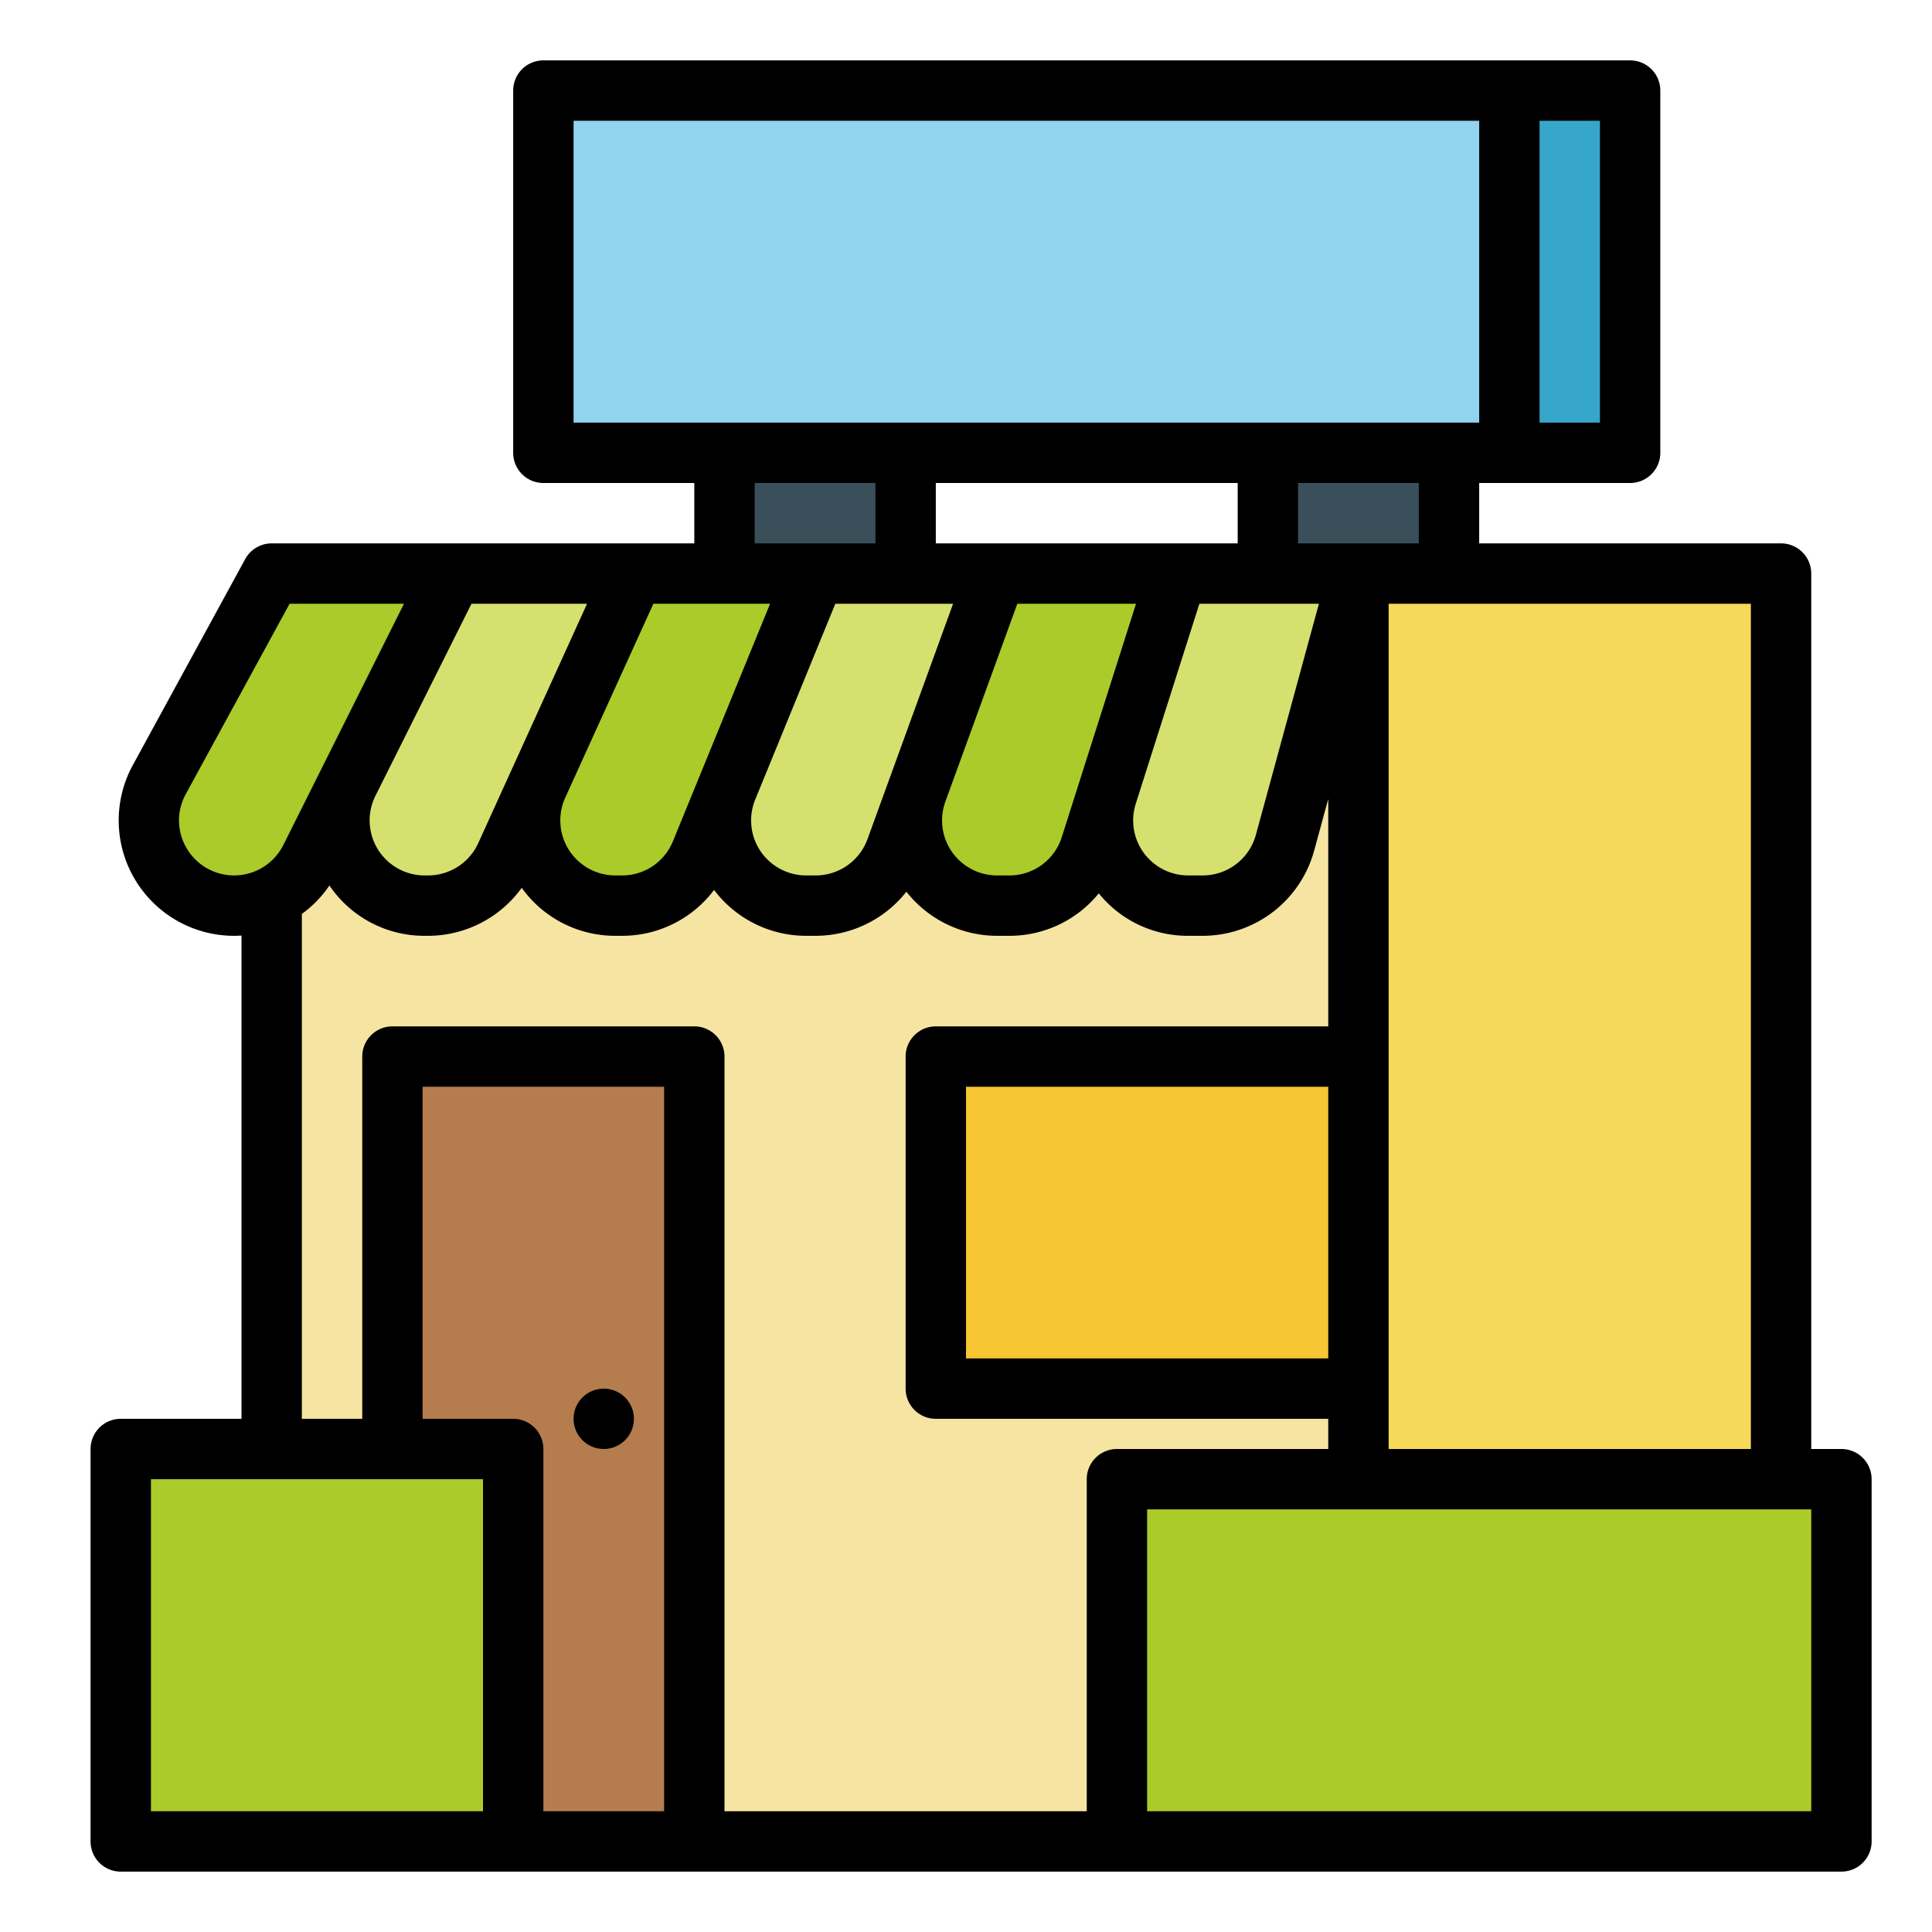 <svg height="512" viewBox="0 0 512 512" width="512" xmlns="http://www.w3.org/2000/svg"><g id="Fill_out_line" data-name="Fill out line"><path d="m72 152h400v336h-400z" fill="#f6e4a2"/><path d="m360 152h112v240h-112z" fill="#f6d95a"/><path d="m296 392h192v96h-192z" fill="#aacb2a"/><path d="m248 280h112v88h-112z" fill="#f6c633"/><path d="m104 280h80v208h-80z" fill="#b57d4d"/><path d="m32 384h104v104h-104z" fill="#aacb2a"/><path d="m360 152-19.461 71.359a22.583 22.583 0 0 1 -21.788 16.641h-3.866a22.583 22.583 0 0 1 -21.52-29.431l18.636-58.569z" fill="#d6e06f"/><path d="m312 152-22.993 72.264a22.583 22.583 0 0 1 -21.52 15.736h-3.244a22.583 22.583 0 0 1 -21.224-30.301l20.981-57.699z" fill="#aacb2a"/><path d="m264 152-26.594 73.134a22.583 22.583 0 0 1 -21.224 14.866h-2.543a22.583 22.583 0 0 1 -20.902-31.134l23.263-56.866z" fill="#d6e06f"/><path d="m216 152-30.259 73.967a22.583 22.583 0 0 1 -20.902 14.033h-1.767a22.583 22.583 0 0 1 -20.559-31.928l25.487-56.072z" fill="#aacb2a"/><path d="m168 152-33.983 74.762a22.583 22.583 0 0 1 -20.559 13.238h-.918a22.583 22.583 0 0 1 -20.199-32.683l27.659-55.317z" fill="#d6e06f"/><path d="m120 152-37.758 75.516a22.583 22.583 0 0 1 -20.199 12.484h-0a22.583 22.583 0 0 1 -19.826-33.397l29.783-54.603z" fill="#aacb2a"/><path d="m192 120h48v32h-48z" fill="#394f5a"/><path d="m336 120h48v32h-48z" fill="#394f5a"/><path d="m144 24h256v96h-256z" fill="#92d4ef"/><path d="m400 24h32v96h-32z" fill="#37a6cb"/><path d="m488 384h-8v-232a8 8 0 0 0 -8-8h-80v-16h40a8 8 0 0 0 8-8v-96a8 8 0 0 0 -8-8h-288a8 8 0 0 0 -8 8v96a8 8 0 0 0 8 8h40v16h-112a7.999 7.999 0 0 0 -7.023 4.169l-29.783 54.603a30.583 30.583 0 0 0 26.849 45.229c.657 0 1.309-.027 1.958-.068v128.068h-32a8 8 0 0 0 -8 8v104a8 8 0 0 0 8 8h456a8 8 0 0 0 8-8v-96a8 8 0 0 0 -8-8zm-24 0h-96v-224h96zm-112-24h-96v-72h96zm24-216h-32v-16h32zm-140.5 62.965-.005.014-5.608 15.422a14.628 14.628 0 0 1 -13.706 9.6h-2.543a14.583 14.583 0 0 1 -13.498-20.104h-0l21.23-51.896h31.207l-17.078 46.965zm-85.704 4.417 23.355-51.382h30.933l-25.747 62.938a14.531 14.531 0 0 1 -13.498 9.062h-1.766a14.583 14.583 0 0 1 -13.276-20.618zm178.204-83.382v16h-80v-16zm-77.463 84.435 19.067-52.435h31.455l-19.676 61.838a14.532 14.532 0 0 1 -13.896 10.162h-3.245a14.582 14.582 0 0 1 -13.705-19.565zm50.451.56 16.862-52.995h31.676l-16.706 61.253a14.615 14.615 0 0 1 -14.069 10.747h-3.866a14.583 14.583 0 0 1 -13.897-19.005zm123.012-100.995h-16v-80h16zm-272-80h240v80h-240zm48 96h32v16h-32zm-44.424 32-20.346 44.761-0-0-.007.016-8.488 18.674a14.613 14.613 0 0 1 -13.276 8.549h-.918a14.583 14.583 0 0 1 -13.044-21.104l25.448-50.896zm-106.074 64.861a14.458 14.458 0 0 1 -.263-14.428l27.509-50.434h30.307l-31.969 63.938a14.584 14.584 0 0 1 -25.584.923zm37.797 9.802a30.363 30.363 0 0 0 25.241 13.336h.918a30.649 30.649 0 0 0 24.801-12.719 30.444 30.444 0 0 0 24.813 12.719h1.766a30.445 30.445 0 0 0 24.398-12.156 30.526 30.526 0 0 0 24.402 12.156h2.543a30.679 30.679 0 0 0 24.021-11.685 30.607 30.607 0 0 0 24.039 11.685h3.245a30.46 30.46 0 0 0 23.701-11.255 30.248 30.248 0 0 0 23.697 11.255h3.866a30.651 30.651 0 0 0 29.506-22.537l3.743-13.725v60.262h-104a8 8 0 0 0 -8 8v88a8 8 0 0 0 8 8h104v8h-56a8 8 0 0 0 -8 8v88h-96v-200a8 8 0 0 0 -8-8h-80a8 8 0 0 0 -8 8v96h-16v-133.798a30.436 30.436 0 0 0 7.299-7.538zm48.701 141.336h-24v-88h64v192h-32v-96a8 8 0 0 0 -8-8zm-96 16h88v88h-88zm440 88h-176v-80h176z"/><circle cx="160" cy="376" r="8"/></g></svg>